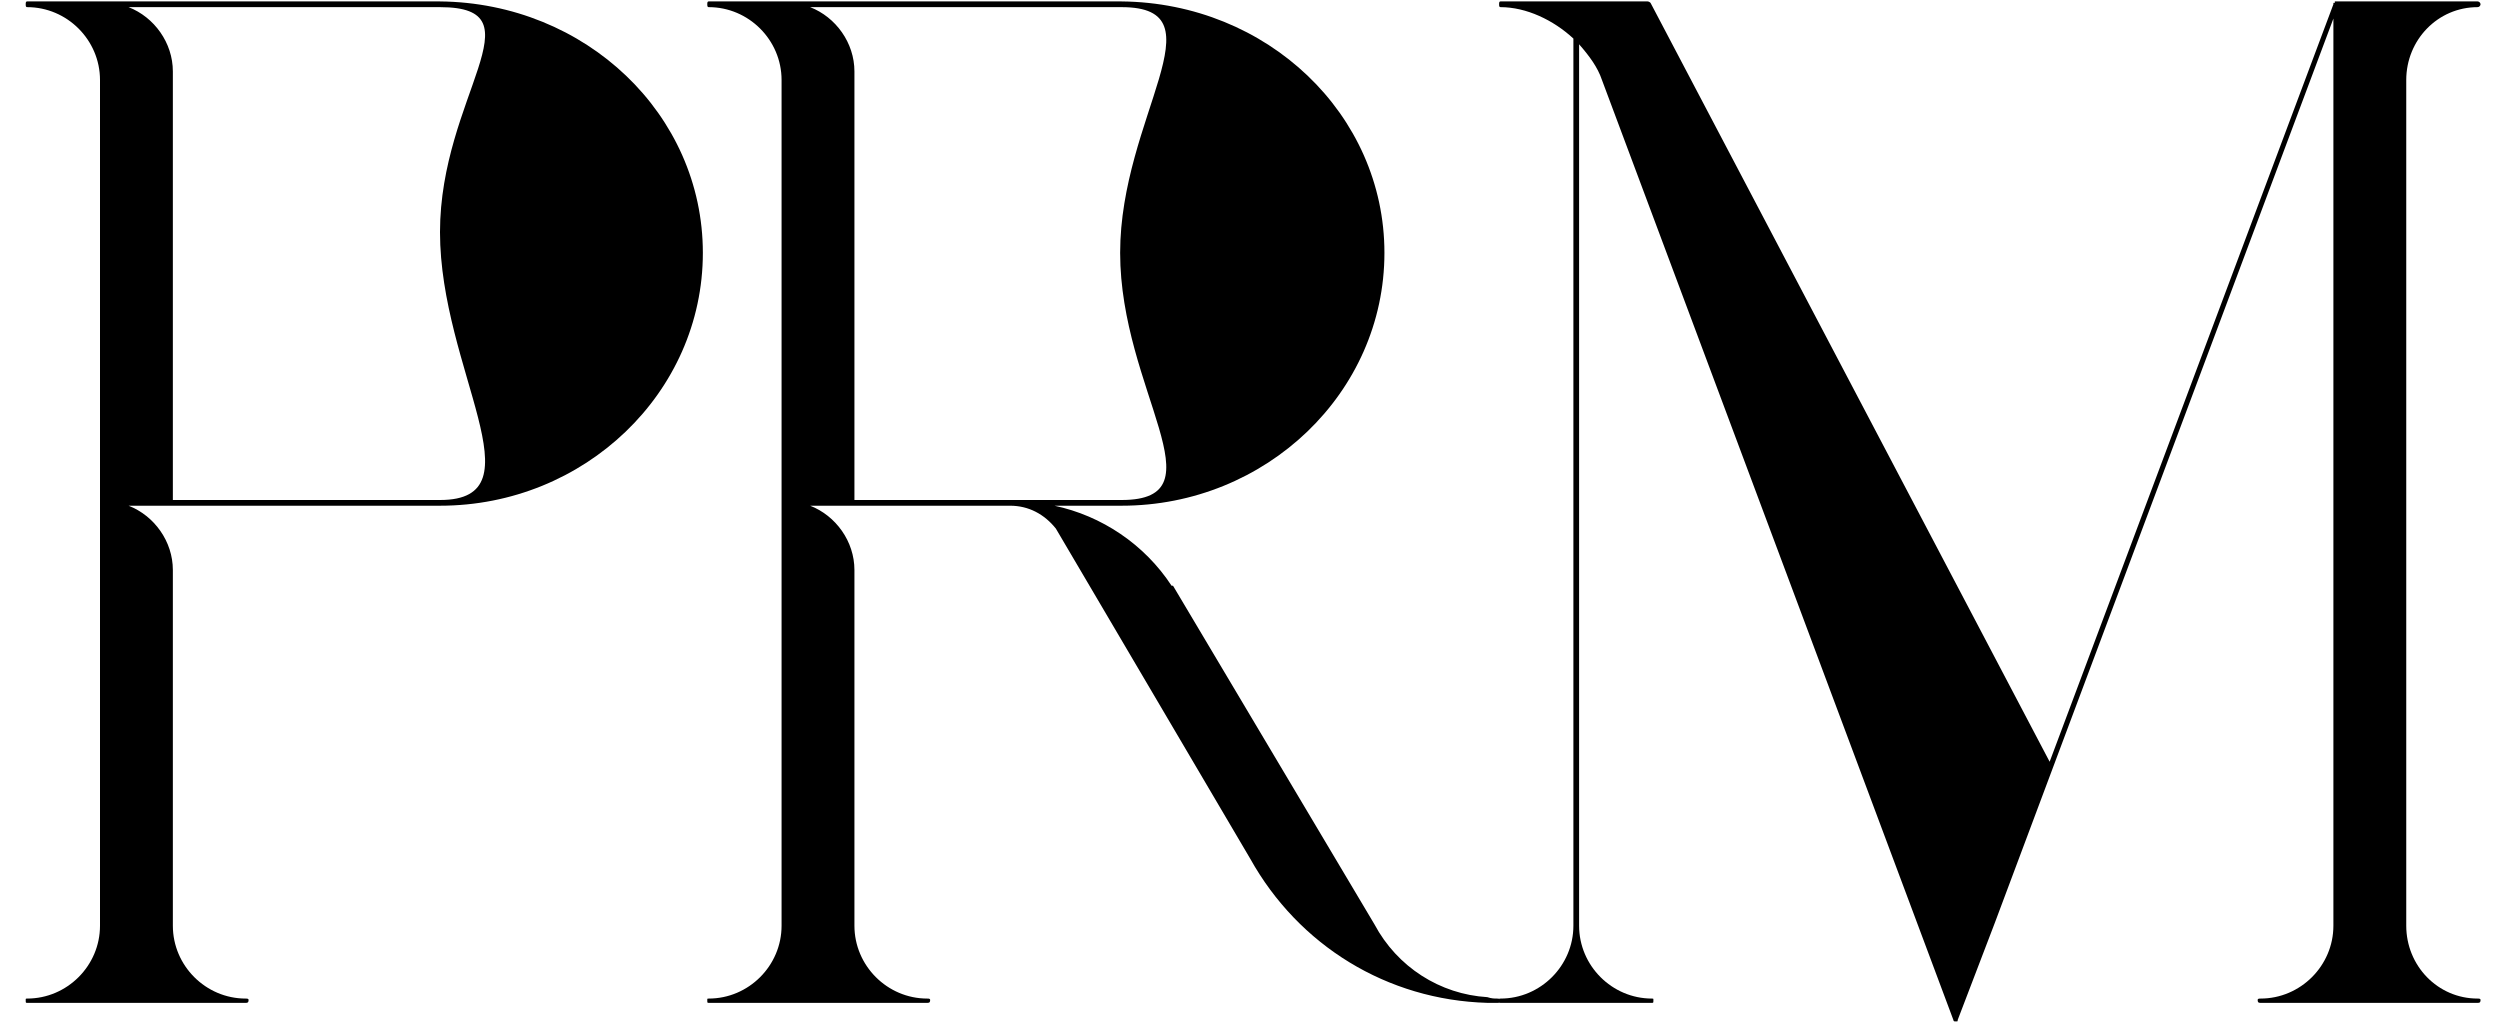 <svg width="70" height="29" viewBox="0 0 70 29" fill="none" xmlns="http://www.w3.org/2000/svg">
<path d="M12.32 0.04H0.76C0.72 0.04 0.72 0.08 0.72 0.12C0.72 0.16 0.72 0.2 0.76 0.2C1.88 0.2 2.8 1.12 2.8 2.24V14.08V25.92C2.8 27.04 1.88 27.96 0.76 27.96C0.72 27.96 0.72 27.96 0.72 28C0.72 28.08 0.72 28.08 0.76 28.08H2.88H4.76H6.88C6.92 28.08 6.96 28.08 6.96 28C6.96 27.96 6.92 27.96 6.88 27.96C5.76 27.96 4.84 27.04 4.84 25.92V15.96C4.84 15.16 4.32 14.44 3.6 14.16H12.28C12.28 14.16 12.28 14.16 12.32 14.16C16.36 14.16 19.68 11 19.68 7.08C19.68 3.2 16.4 0.08 12.32 0.04ZM12.32 14H4.84V2C4.84 1.2 4.32 0.48 3.6 0.2H12.28C12.28 0.2 12.28 0.2 12.32 0.2C15.16 0.2 12.32 2.7 12.32 6.5C12.32 10.34 15.16 14 12.32 14Z" fill="black"/>
<path d="M41.924 27.96C41.844 27.96 41.764 27.96 41.644 27.92C40.324 27.84 39.124 27.08 38.484 25.88L32.844 16.4H32.804C32.044 15.24 30.844 14.44 29.524 14.16H31.364C31.364 14.16 31.364 14.16 31.404 14.16C35.444 14.16 38.764 11 38.764 7.08C38.764 3.2 35.484 0.08 31.404 0.04H19.844C19.804 0.04 19.804 0.08 19.804 0.12C19.804 0.16 19.804 0.2 19.844 0.2C20.964 0.2 21.884 1.12 21.884 2.24V14.08V25.92C21.884 27.04 20.964 27.96 19.844 27.96C19.804 27.96 19.804 27.96 19.804 28C19.804 28.08 19.804 28.08 19.844 28.08H21.964H23.844H25.964C26.004 28.08 26.044 28.08 26.044 28C26.044 27.96 26.004 27.96 25.964 27.96C24.844 27.96 23.924 27.04 23.924 25.92V15.96C23.924 15.16 23.404 14.44 22.684 14.16H28.284C28.804 14.16 29.244 14.4 29.564 14.8L35.004 24.04C36.364 26.48 38.844 28 41.644 28.08C41.764 28.08 41.844 28.08 41.924 28.08C41.964 28.08 42.004 28.08 42.004 28.04C42.004 27.96 41.964 27.96 41.924 27.96ZM22.684 0.2H31.364C31.364 0.2 31.364 0.2 31.404 0.2C34.244 0.2 31.364 3.28 31.364 7.08C31.364 10.92 34.244 14 31.404 14H23.924V2C23.924 1.2 23.404 0.48 22.684 0.2Z" fill="black"/>
<path d="M69.375 27.96C68.255 27.96 67.375 27.04 67.375 25.92V2.24C67.375 1.12 68.255 0.2 69.375 0.2C69.415 0.2 69.455 0.16 69.455 0.12C69.455 0.08 69.415 0.04 69.375 0.04H65.415C65.375 0.04 65.375 0.04 65.375 0.04C65.375 0.08 65.375 0.08 65.375 0.08C65.335 0.08 65.335 0.08 65.335 0.08C65.335 0.08 65.335 0.08 65.335 0.12L55.775 25.64L57.48 21.5L46.215 0.08C46.215 0.08 46.175 0.04 46.135 0.04H44.135H42.015C41.975 0.04 41.975 0.08 41.975 0.12C41.975 0.16 41.975 0.2 42.015 0.2C42.735 0.2 43.495 0.56 44.055 1.08V25.92C44.055 27.04 43.135 27.96 42.015 27.96C41.975 27.96 41.975 27.96 41.975 28C41.975 28.08 41.975 28.08 42.015 28.08H46.255C46.295 28.08 46.295 28.08 46.295 28C46.295 27.96 46.295 27.96 46.255 27.96C45.135 27.96 44.215 27.04 44.215 25.92V1.24C44.495 1.56 44.735 1.88 44.855 2.24L54.695 28.56C54.695 28.6 54.735 28.6 54.735 28.6H54.775C54.815 28.6 54.815 28.6 54.815 28.56L55.855 25.84L65.335 0.52V25.92C65.335 27.04 64.415 27.96 63.295 27.96C63.255 27.96 63.215 27.96 63.215 28C63.215 28.08 63.255 28.08 63.295 28.08H69.375C69.415 28.08 69.455 28.08 69.455 28C69.455 27.96 69.415 27.96 69.375 27.96Z" fill="black"/>
</svg>
